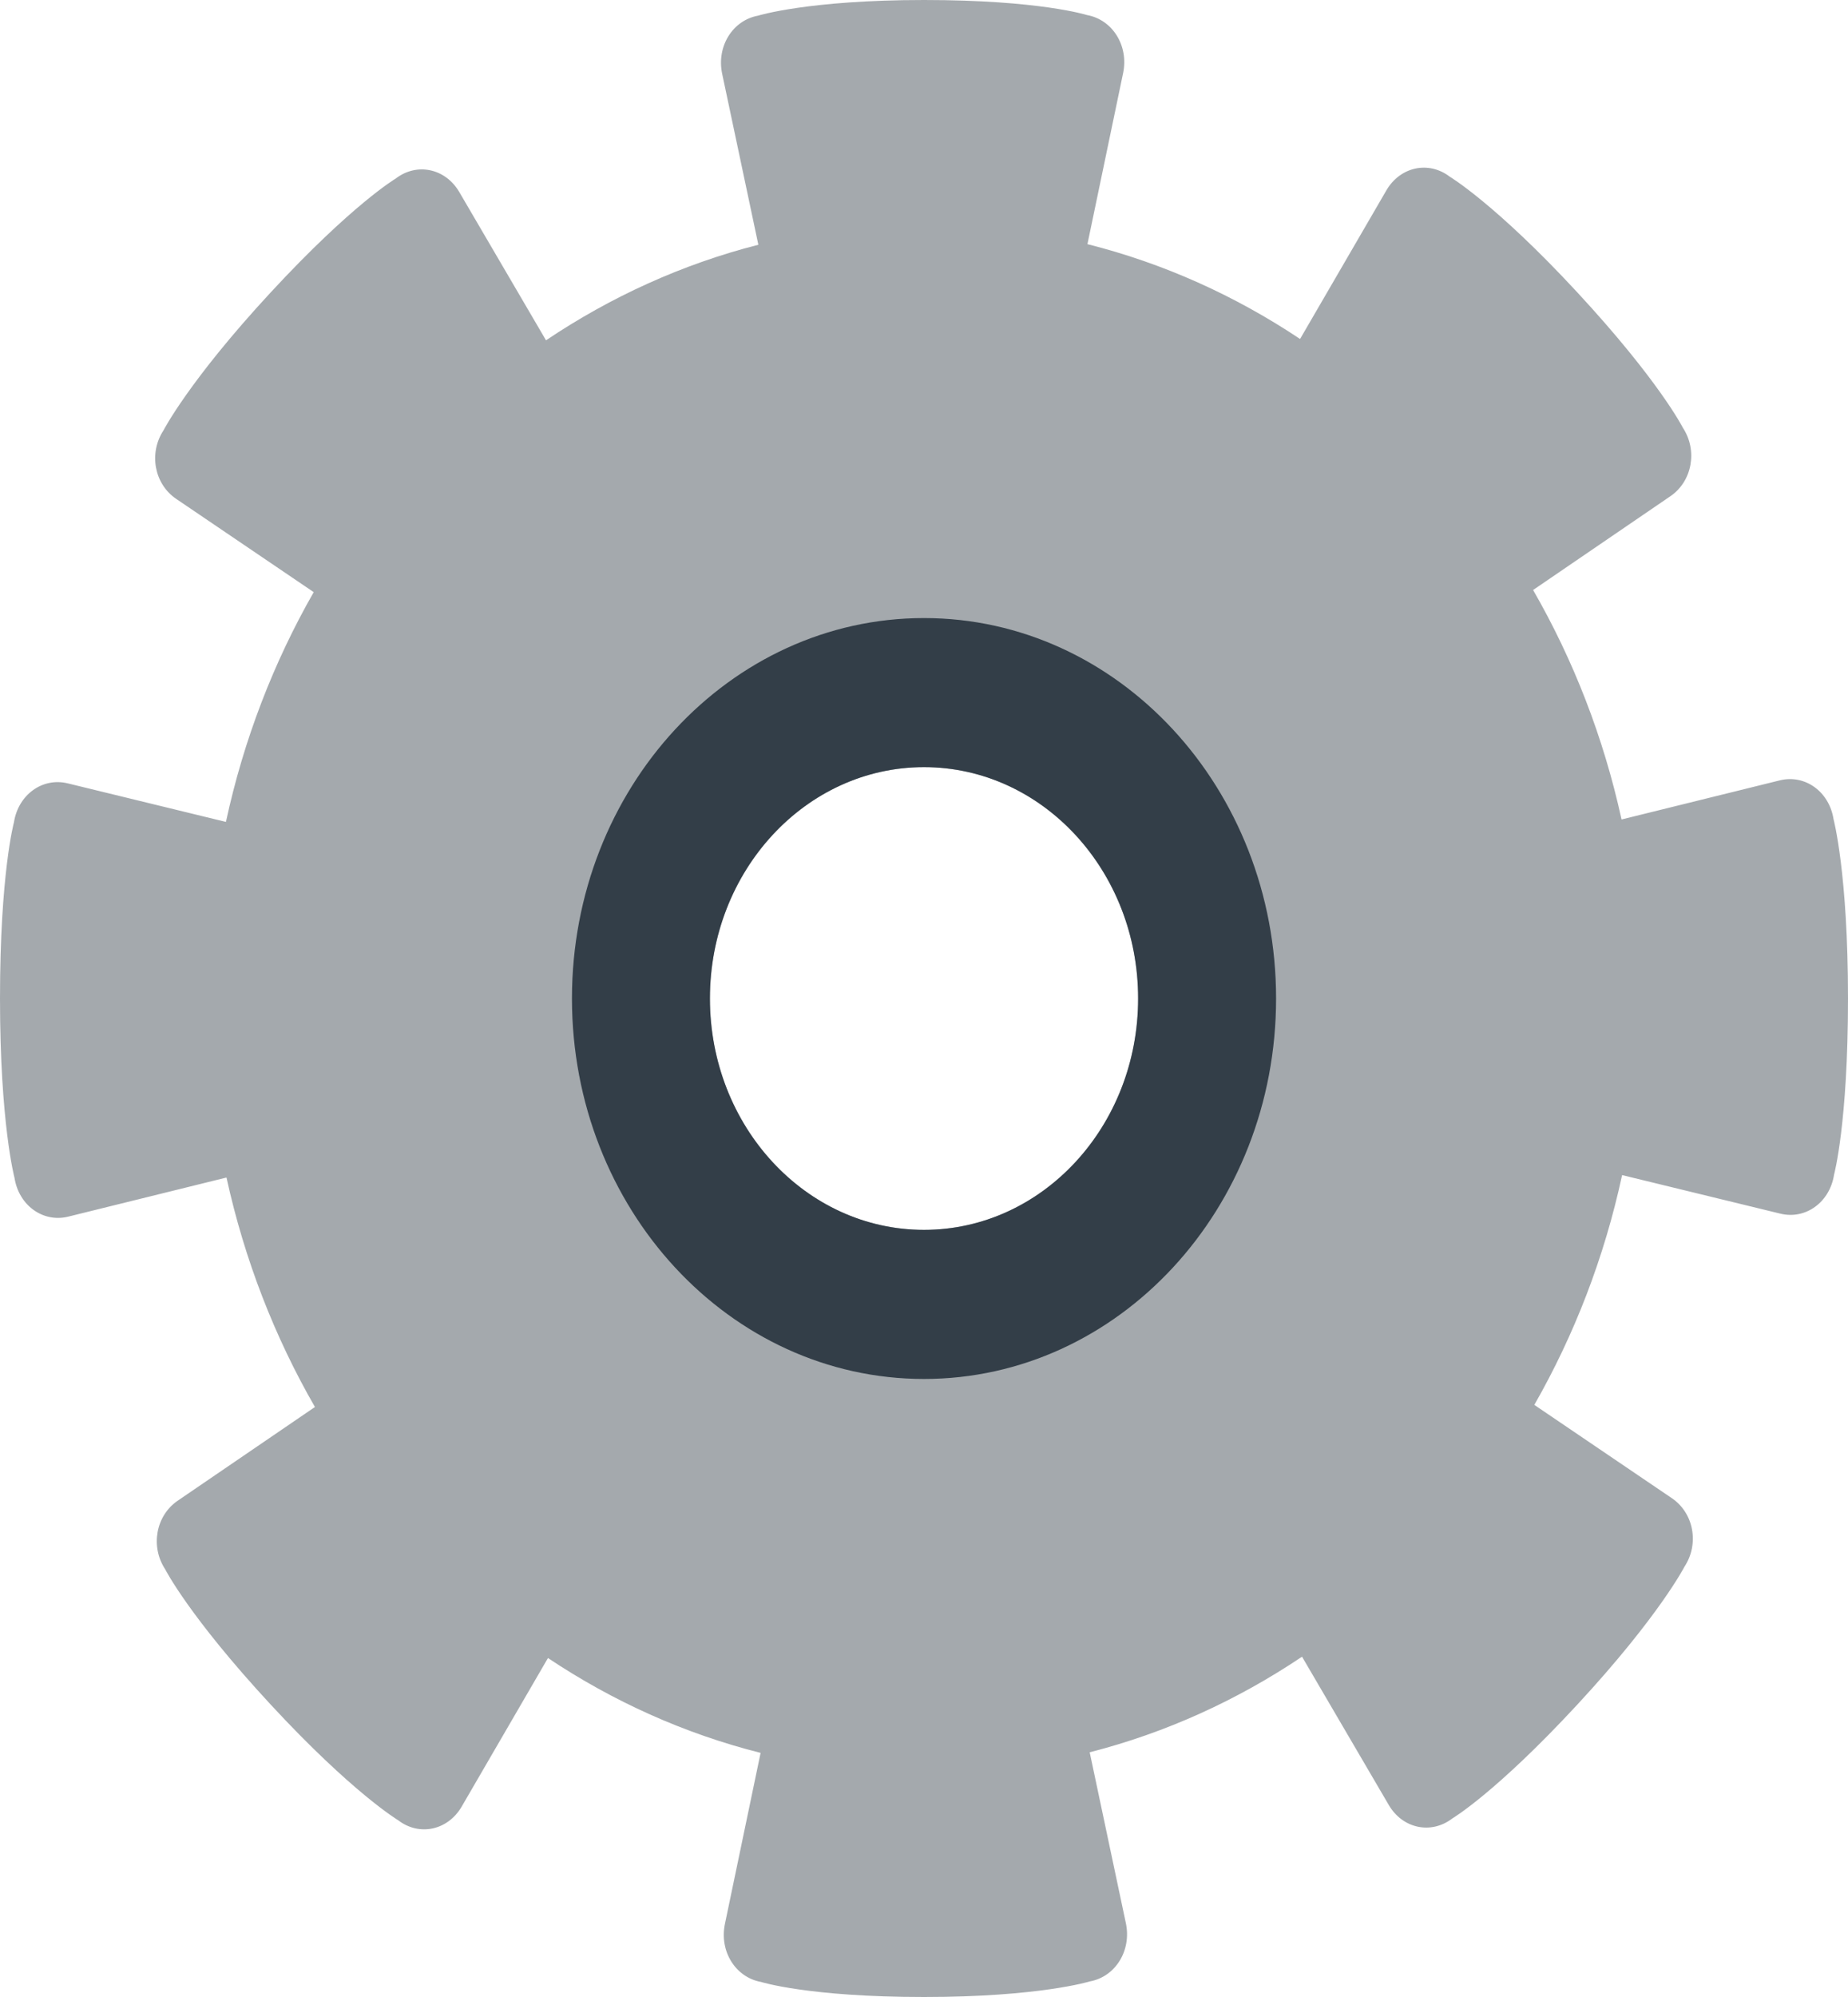 <svg width="50" height="54" viewBox="0 0 50 54" fill="none" xmlns="http://www.w3.org/2000/svg">
<path d="M49.609 22.152C49.492 21.405 48.837 20.933 48.153 21.102L43.873 22.159C43.385 19.932 42.568 17.843 41.48 15.954L45.193 13.419C45.786 13.016 45.937 12.18 45.53 11.563C45.53 11.563 44.892 10.299 42.678 7.908C40.465 5.518 39.227 4.779 39.227 4.779C38.655 4.34 37.883 4.507 37.51 5.148L35.175 9.166C33.423 7.998 31.486 7.121 29.422 6.602L30.387 1.977C30.542 1.238 30.102 0.532 29.41 0.407C29.41 0.407 28.131 0 25.001 0C21.87 0 20.512 0.423 20.512 0.423C19.82 0.55 19.383 1.257 19.539 1.995L20.518 6.618C18.456 7.145 16.522 8.028 14.773 9.202L12.426 5.192C12.052 4.552 11.278 4.388 10.707 4.828C10.707 4.828 9.536 5.518 7.323 7.908C5.11 10.298 4.425 11.635 4.425 11.635C4.019 12.253 4.173 13.088 4.767 13.49L8.488 16.012C7.406 17.904 6.594 19.996 6.113 22.225L1.831 21.182C1.147 21.016 0.493 21.491 0.377 22.237C0.377 22.237 0 23.619 0 27C0 30.38 0.392 31.848 0.392 31.848C0.509 32.595 1.164 33.068 1.848 32.898L6.128 31.841C6.616 34.068 7.433 36.157 8.521 38.046L4.808 40.58C4.215 40.985 4.064 41.82 4.471 42.437C4.471 42.437 5.109 43.701 7.323 46.092C9.536 48.482 10.774 49.221 10.774 49.221C11.345 49.66 12.118 49.493 12.491 48.852L14.826 44.834C16.578 46.003 18.515 46.879 20.579 47.399L19.614 52.023C19.459 52.762 19.899 53.469 20.591 53.593C20.591 53.593 21.87 54 25 54C28.13 54 29.489 53.578 29.489 53.578C30.181 53.451 30.618 52.743 30.462 52.005L29.483 47.383C31.545 46.856 33.479 45.973 35.228 44.798L37.575 48.808C37.949 49.449 38.723 49.611 39.294 49.172C39.294 49.172 40.464 48.483 42.678 46.092C44.891 43.702 45.575 42.365 45.575 42.365C45.981 41.747 45.828 40.913 45.233 40.511L41.513 37.989C42.595 36.096 43.407 34.004 43.888 31.775L48.17 32.818C48.854 32.985 49.508 32.509 49.623 31.763C49.623 31.763 50 30.381 50 27C50.001 23.62 49.609 22.152 49.609 22.152ZM25.001 33.257C21.801 33.257 19.208 30.456 19.208 27C19.208 23.545 21.801 20.744 25.001 20.744C28.2 20.744 30.794 23.545 30.794 27C30.794 30.456 28.2 33.257 25.001 33.257Z" fill="#A4A9AD"/>
<path d="M25 16.713C19.74 16.713 15.475 21.319 15.475 27C15.475 32.682 19.74 37.288 25 37.288C30.261 37.288 34.526 32.682 34.526 27C34.526 21.319 30.261 16.713 25 16.713ZM25 33.256C21.801 33.256 19.208 30.456 19.208 27C19.208 23.545 21.801 20.744 25 20.744C28.2 20.744 30.793 23.545 30.793 27C30.793 30.456 28.2 33.256 25 33.256Z" fill="#333E48"/>
</svg>
